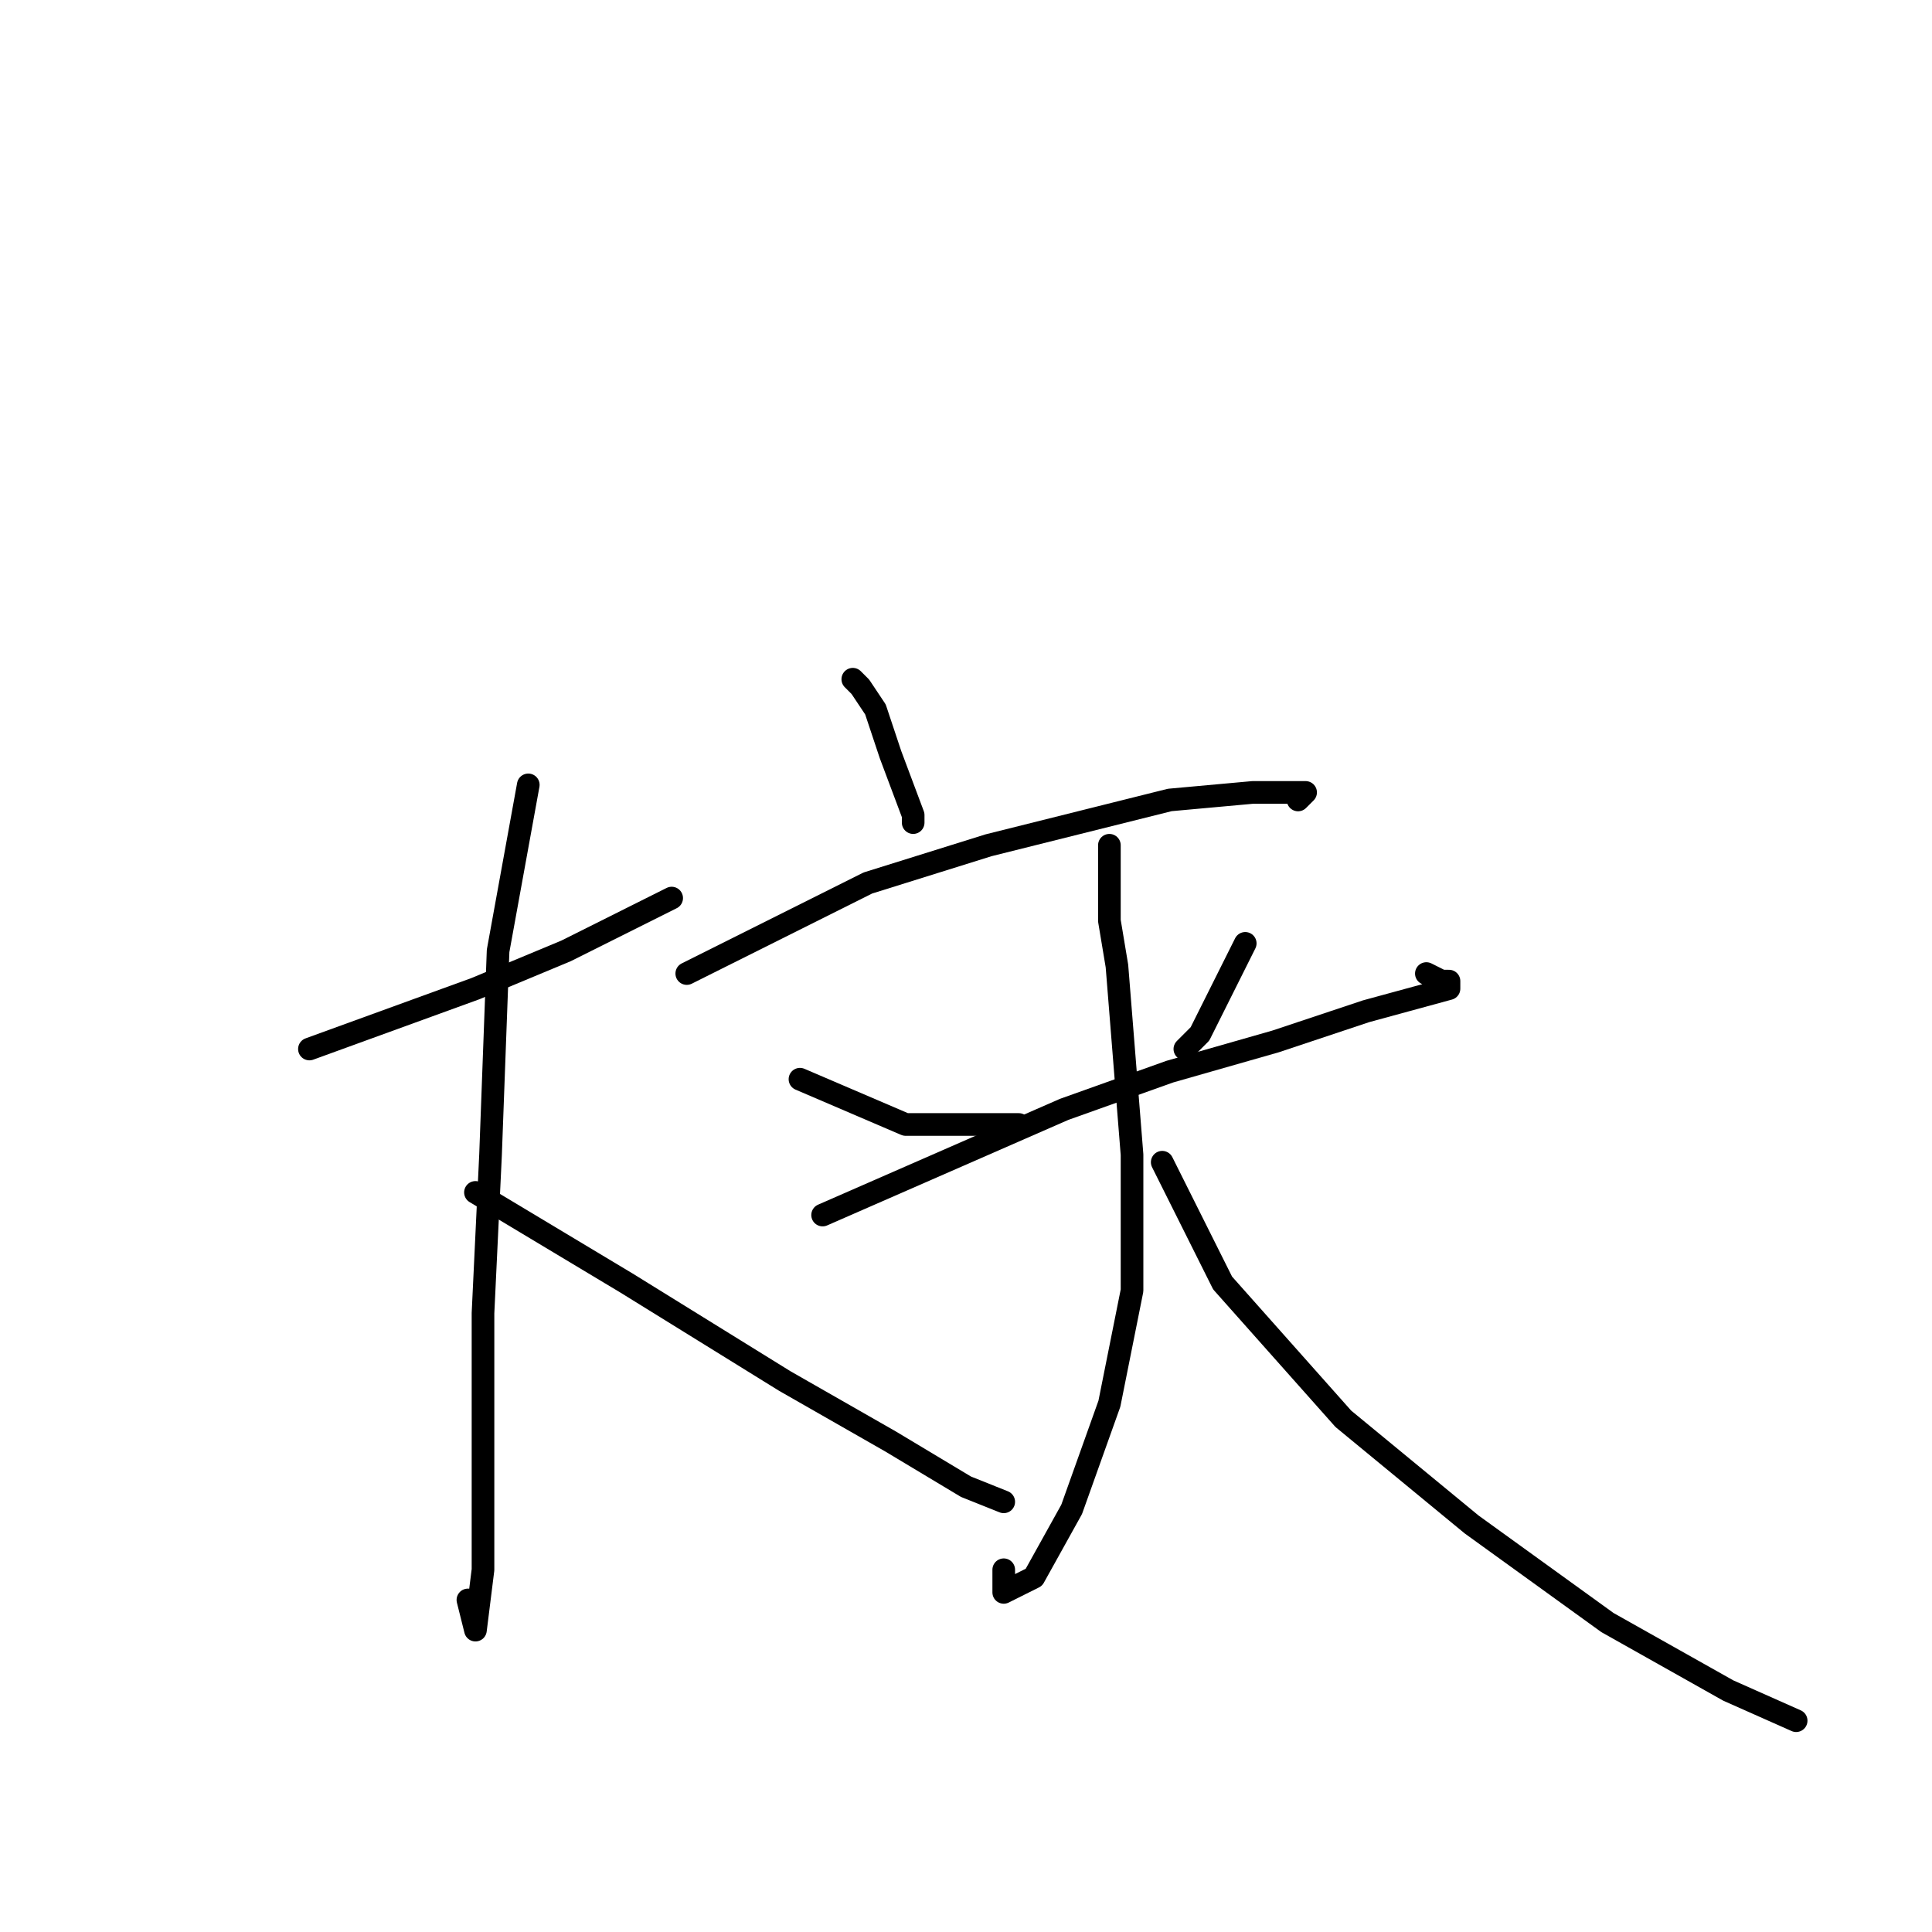 <?xml version="1.0" standalone="no"?>
    <svg width="256" height="256" xmlns="http://www.w3.org/2000/svg" version="1.1">
    <polyline stroke="black" stroke-width="3" stroke-linecap="round" fill="transparent" stroke-linejoin="round" points="41 139 52 135 63 131 75 126 85 121 89 119 89 119 " />
        <polyline stroke="black" stroke-width="3" stroke-linecap="round" fill="transparent" stroke-linejoin="round" points="70 104 68 115 66 126 65 153 64 174 64 194 64 208 63 216 62 212 62 212 " />
        <polyline stroke="black" stroke-width="3" stroke-linecap="round" fill="transparent" stroke-linejoin="round" points="63 158 73 164 83 170 104 183 118 191 128 197 133 199 133 199 " />
        <polyline stroke="black" stroke-width="3" stroke-linecap="round" fill="transparent" stroke-linejoin="round" points="113 90 113 90 113 90 114 91 116 94 118 100 121 108 121 109 121 109 " />
        <polyline stroke="black" stroke-width="3" stroke-linecap="round" fill="transparent" stroke-linejoin="round" points="91 129 103 123 115 117 131 112 155 106 166 105 173 105 172 106 172 106 " />
        <polyline stroke="black" stroke-width="3" stroke-linecap="round" fill="transparent" stroke-linejoin="round" points="106 143 113 146 120 149 128 149 134 149 135 149 135 149 " />
        <polyline stroke="black" stroke-width="3" stroke-linecap="round" fill="transparent" stroke-linejoin="round" points="165 125 162 131 159 137 157 139 157 139 " />
        <polyline stroke="black" stroke-width="3" stroke-linecap="round" fill="transparent" stroke-linejoin="round" points="141 124 " />
        <polyline stroke="black" stroke-width="3" stroke-linecap="round" fill="transparent" stroke-linejoin="round" points="109 161 125 154 141 147 155 142 169 138 181 134 192 131 192 130 191 130 189 129 189 129 " />
        <polyline stroke="black" stroke-width="3" stroke-linecap="round" fill="transparent" stroke-linejoin="round" points="147 112 147 117 147 122 148 128 150 153 150 171 147 186 142 200 137 209 133 211 133 208 133 208 " />
        <polyline stroke="black" stroke-width="3" stroke-linecap="round" fill="transparent" stroke-linejoin="round" points="154 154 158 162 162 170 178 188 195 202 213 215 229 224 238 228 238 228 " />
        </svg>